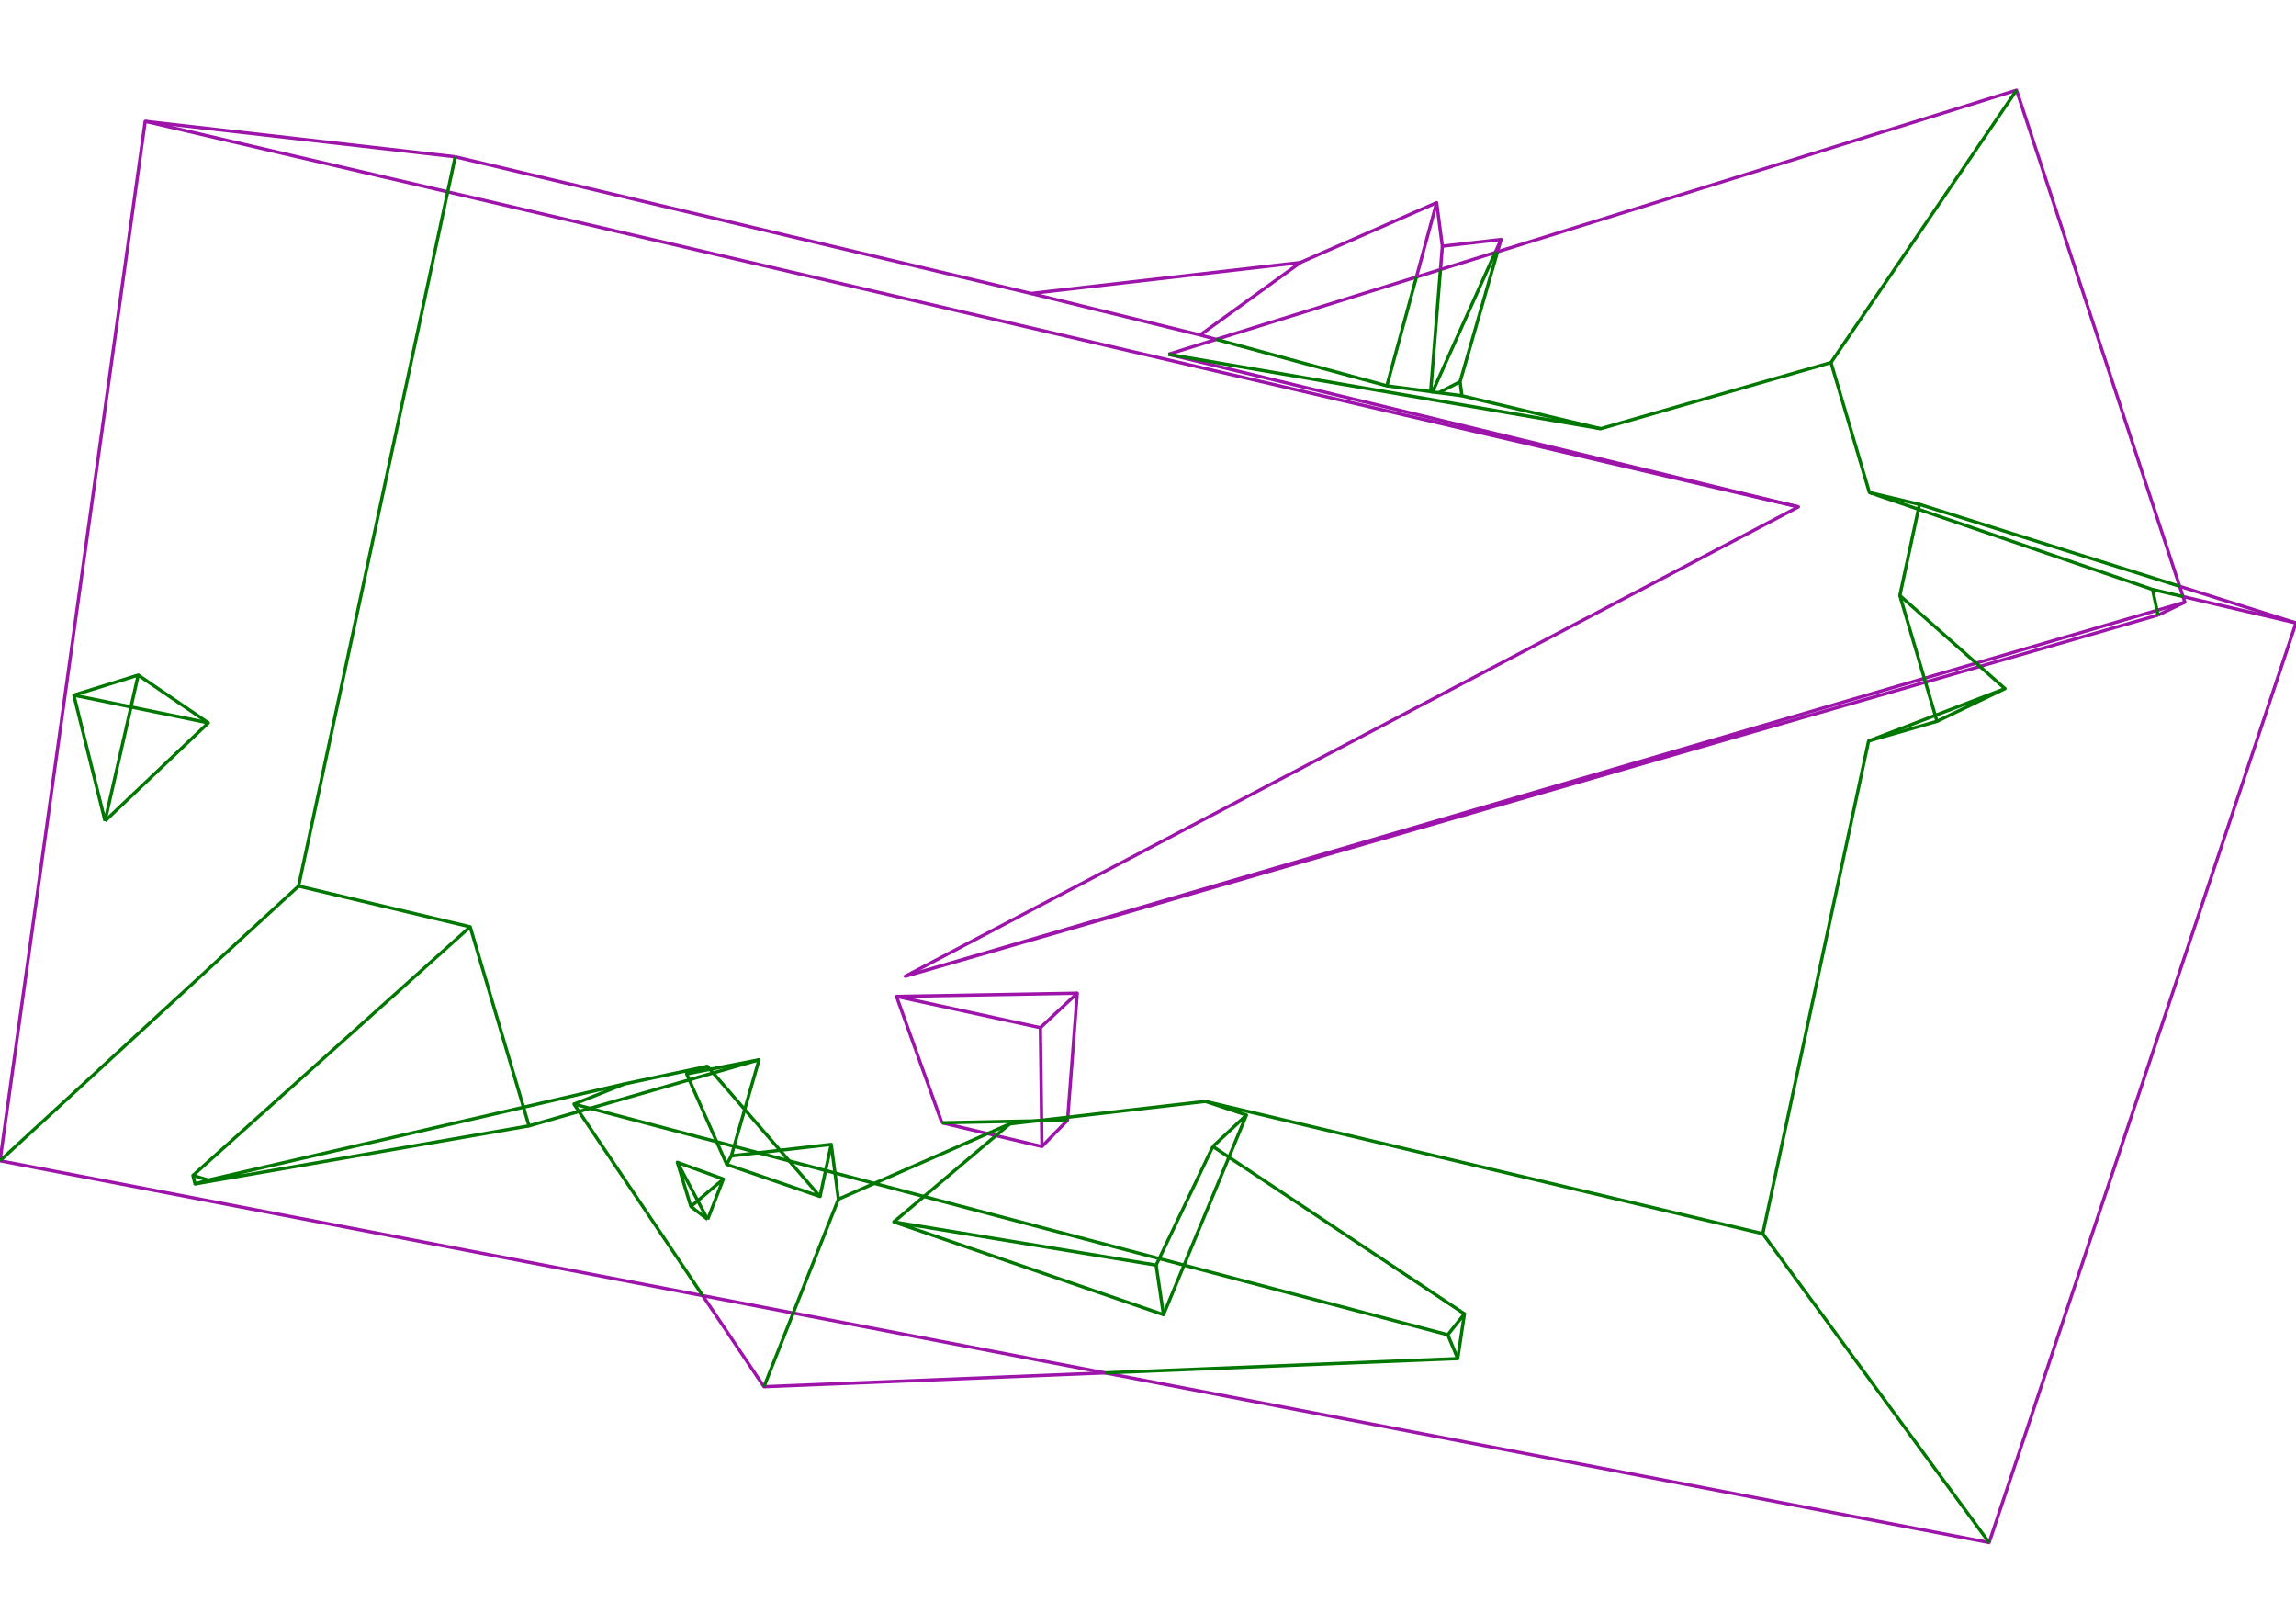 <?xml version='1.0' encoding='ascii'?>
<svg xmlns="http://www.w3.org/2000/svg" xmlns:inkscape="http://www.inkscape.org/namespaces/inkscape" height="1485" version="1.1" width="2100">
    <g id="fressstylelayer_LineSet" inkscape:groupmode="lineset" inkscape:label="fressstylelayer_LineSet">
        <g id="strokes" inkscape:groupmode="layer" inkscape:label="strokes">
            <path d=" M 1973.790, 562.498 1982.803, 558.167 1991.816, 553.835 1998.354, 550.693 1996.672, 545.576 1993.578, 536.165 1990.454, 526.666 1987.331, 517.166 1984.207, 507.666 1981.084, 498.167 1977.960, 488.667 1974.837, 479.167 1971.713, 469.668 1968.590, 460.168 1965.466, 450.668 1962.343, 441.169 1959.219, 431.669 1956.096, 422.169 1952.973, 412.670 1949.849, 403.170 1946.725, 393.670 1943.602, 384.171 1940.479, 374.671 1937.355, 365.171 1934.232, 355.672 1931.108, 346.172 1927.984, 336.672 1924.861, 327.172 1921.738, 317.673 1918.614, 308.173 1915.491, 298.673 1912.367, 289.174 1909.244, 279.674 1906.120, 270.174 1902.997, 260.675 1899.873, 251.175 1896.750, 241.675 1893.626, 232.176 1890.503, 222.676 1887.379, 213.176 1884.256, 203.677 1881.132, 194.177 1878.009, 184.677 1874.885, 175.178 1871.762, 165.678 1868.638, 156.178 1865.515, 146.679 1862.391, 137.179 1859.268, 127.679 1856.144, 118.180 1853.021, 108.680 1849.897, 99.180 1846.774, 89.681 1844.394, 82.443 1834.846, 85.416 1825.298, 88.389 1815.751, 91.362 1806.203, 94.335 1796.655, 97.308 1787.107, 100.281 1777.559, 103.254 1768.011, 106.227 1758.463, 109.200 1748.916, 112.172 1739.368, 115.145 1729.820, 118.118 1720.272, 121.091 1710.724, 124.064 1701.176, 127.037 1691.628, 130.010 1682.080, 132.983 1672.532, 135.956 1662.985, 138.929 1653.437, 141.902 1643.889, 144.875 1634.341, 147.847 1624.793, 150.820 1615.245, 153.793 1605.697, 156.766 1596.150, 159.739 1586.602, 162.712 1577.054, 165.685 1567.506, 168.658 1557.958, 171.631 1548.410, 174.604 1538.862, 177.576 1529.314, 180.549 1519.767, 183.522 1510.219, 186.495 1500.671, 189.468 1491.123, 192.441 1481.575, 195.414 1472.027, 198.387 1462.479, 201.360 1452.932, 204.333 1443.384, 207.306 1433.836, 210.278 1424.288, 213.251 1414.740, 216.224 1405.192, 219.197 1395.644, 222.170 1386.096, 225.143 1376.549, 228.116 1369.684, 230.253 1367.570, 230.911 1358.022, 233.884 1348.474, 236.857 1338.926, 239.830 1329.378, 242.803 1319.830, 245.776 1317.506, 246.500 1307.958, 249.473 1298.411, 252.446 1295.511, 253.348 1285.963, 256.321 1276.415, 259.294 1266.867, 262.267 1257.319, 265.240 1247.771, 268.213 1238.224, 271.186 1228.676, 274.159 1219.128, 277.132 1209.580, 280.105 1200.032, 283.078 1190.484, 286.050 1180.936, 289.023 1171.388, 291.996 1161.841, 294.969 1152.293, 297.942 1142.745, 300.915 1133.197, 303.888 1123.649, 306.861 1112.428, 310.355 1102.880, 313.328 1093.332, 316.301 1083.784, 319.273 1074.236, 322.246 1068.640, 323.989 " fill="none" stroke="rgb(157, 20, 170)" stroke-linecap="butt" stroke-linejoin="round" stroke-opacity="1.0" stroke-width="3.0" />
            <path d=" M 1068.640, 323.989 1078.359, 326.342 1088.078, 328.696 1097.798, 331.050 1107.517, 333.404 1117.236, 335.757 1126.955, 338.111 1136.674, 340.465 1146.393, 342.818 1156.112, 345.172 1165.831, 347.526 1175.550, 349.879 1185.269, 352.233 1194.988, 354.587 1204.707, 356.941 1214.426, 359.294 1224.145, 361.648 1233.864, 364.002 1243.583, 366.355 1253.302, 368.709 1263.021, 371.063 1272.741, 373.417 1282.460, 375.770 1292.179, 378.124 1301.898, 380.478 1311.617, 382.831 1321.336, 385.185 1331.055, 387.539 1340.774, 389.892 1350.493, 392.246 1360.212, 394.600 1369.931, 396.953 1379.650, 399.307 1389.369, 401.661 1399.088, 404.015 1408.807, 406.368 1418.526, 408.722 1428.245, 411.076 1437.965, 413.429 1447.684, 415.783 1457.403, 418.137 1467.122, 420.491 1476.841, 422.844 1486.560, 425.198 1496.279, 427.552 1505.998, 429.905 1515.717, 432.259 1525.436, 434.613 1535.155, 436.967 1544.874, 439.320 1554.593, 441.674 1564.312, 444.028 1574.031, 446.381 1583.750, 448.735 1593.469, 451.089 1603.188, 453.443 1612.908, 455.796 1622.627, 458.150 1632.346, 460.504 1644.874, 463.538 " fill="none" stroke="rgb(157, 20, 170)" stroke-linecap="butt" stroke-linejoin="round" stroke-opacity="1.0" stroke-width="3.0" />
            <path d=" M 132.803, 110.928 142.542, 113.199 152.281, 115.470 162.019, 117.741 171.758, 120.012 181.497, 122.283 191.235, 124.554 200.974, 126.825 210.713, 129.096 220.451, 131.367 230.190, 133.639 239.929, 135.910 249.668, 138.181 259.406, 140.452 269.145, 142.723 278.884, 144.994 288.622, 147.265 298.361, 149.536 308.100, 151.807 317.839, 154.078 327.577, 156.349 337.316, 158.620 347.055, 160.891 356.793, 163.162 366.532, 165.433 376.271, 167.704 386.009, 169.975 395.748, 172.246 405.487, 174.517 409.461, 175.444 419.199, 177.715 428.938, 179.986 438.677, 182.257 448.415, 184.528 458.154, 186.799 467.893, 189.070 477.632, 191.341 487.370, 193.612 497.109, 195.883 506.848, 198.154 516.586, 200.425 526.325, 202.696 536.064, 204.967 545.802, 207.238 555.541, 209.509 565.280, 211.780 575.019, 214.051 584.757, 216.322 594.496, 218.593 604.235, 220.864 613.973, 223.135 623.712, 225.406 633.451, 227.677 643.190, 229.948 652.928, 232.219 662.667, 234.490 672.406, 236.761 682.144, 239.033 691.883, 241.304 701.622, 243.575 711.361, 245.846 721.099, 248.117 730.838, 250.388 740.577, 252.659 750.315, 254.930 760.054, 257.201 769.793, 259.472 779.531, 261.743 789.270, 264.014 799.009, 266.285 808.748, 268.556 818.486, 270.827 828.225, 273.098 837.964, 275.369 847.702, 277.640 857.441, 279.911 867.180, 282.182 876.919, 284.453 886.657, 286.724 896.396, 288.995 906.135, 291.266 915.873, 293.537 925.612, 295.808 935.351, 298.079 945.089, 300.350 954.828, 302.621 964.567, 304.892 974.306, 307.163 984.044, 309.435 993.783, 311.706 1003.522, 313.977 1013.260, 316.248 1022.999, 318.519 1032.738, 320.790 1042.477, 323.061 1052.215, 325.332 1061.954, 327.603 1071.693, 329.874 1081.431, 332.145 1091.170, 334.416 1100.909, 336.687 1110.647, 338.958 1120.386, 341.229 1130.125, 343.500 1139.864, 345.771 1149.602, 348.042 1159.341, 350.313 1169.080, 352.584 1178.818, 354.855 1188.557, 357.126 1198.296, 359.397 1208.035, 361.668 1217.773, 363.939 1227.512, 366.210 1237.251, 368.481 1246.989, 370.752 1256.728, 373.023 1266.467, 375.294 1276.206, 377.565 1285.944, 379.837 1295.683, 382.108 1305.422, 384.379 1315.160, 386.650 1324.899, 388.921 1334.638, 391.192 1344.376, 393.463 1354.115, 395.734 1363.854, 398.005 1373.593, 400.276 1383.331, 402.547 1393.070, 404.818 1402.809, 407.089 1412.547, 409.360 1422.286, 411.631 1432.025, 413.902 1441.764, 416.173 1451.502, 418.444 1461.241, 420.715 1470.980, 422.986 1480.718, 425.257 1490.457, 427.528 1500.196, 429.799 1509.934, 432.070 1519.673, 434.341 1529.412, 436.612 1539.151, 438.883 1548.889, 441.154 1558.628, 443.425 1568.367, 445.696 1578.105, 447.967 1587.844, 450.238 1597.583, 452.510 1607.322, 454.781 1617.060, 457.052 1626.799, 459.323 1644.874, 463.538 1636.022, 468.189 1627.169, 472.841 1618.317, 477.493 1609.465, 482.145 1600.613, 486.796 1591.761, 491.448 1582.909, 496.100 1574.056, 500.752 1565.204, 505.404 1556.352, 510.055 1547.500, 514.707 1538.648, 519.359 1529.796, 524.011 1520.943, 528.662 1512.091, 533.314 1503.239, 537.966 1494.387, 542.618 1485.535, 547.269 1476.682, 551.921 1467.830, 556.573 1458.978, 561.225 1450.126, 565.877 1441.274, 570.528 1432.422, 575.180 1423.569, 579.832 1414.717, 584.484 1405.865, 589.135 1397.013, 593.787 1388.161, 598.439 1379.308, 603.091 1370.456, 607.742 1361.604, 612.394 1352.752, 617.046 1343.900, 621.698 1335.048, 626.350 1326.195, 631.001 1317.343, 635.653 1308.491, 640.305 1299.639, 644.957 1290.787, 649.608 1281.935, 654.260 1273.082, 658.912 1264.230, 663.564 1255.378, 668.216 1246.526, 672.867 1237.674, 677.519 1228.822, 682.171 1219.969, 686.823 1211.117, 691.474 1202.265, 696.126 1193.413, 700.778 1184.561, 705.430 1175.708, 710.081 1166.856, 714.733 1158.004, 719.385 1149.152, 724.037 1140.300, 728.689 1131.448, 733.340 1122.595, 737.992 1113.743, 742.644 1104.891, 747.296 1096.039, 751.947 1087.187, 756.599 1078.334, 761.251 1069.482, 765.903 1060.630, 770.554 1051.778, 775.206 1042.926, 779.858 1034.074, 784.510 1025.221, 789.162 1016.369, 793.813 1007.517, 798.465 998.665, 803.117 989.813, 807.769 980.961, 812.420 972.108, 817.072 963.256, 821.724 954.404, 826.376 945.552, 831.027 936.700, 835.679 927.848, 840.331 918.995, 844.983 910.143, 849.635 901.291, 854.286 892.439, 858.938 883.587, 863.590 874.734, 868.242 865.882, 872.893 857.030, 877.545 848.178, 882.197 839.326, 886.849 828.049, 892.775 " fill="none" stroke="rgb(157, 20, 170)" stroke-linecap="butt" stroke-linejoin="round" stroke-opacity="1.0" stroke-width="3.0" />
            <path d=" M 1973.790, 562.498 1964.181, 565.268 1954.572, 568.038 1944.964, 570.808 1935.355, 573.578 1925.746, 576.348 1916.137, 579.117 1906.529, 581.887 1896.920, 584.657 1887.311, 587.427 1877.703, 590.197 1868.094, 592.967 1858.485, 595.737 1848.876, 598.506 1839.267, 601.276 1829.659, 604.046 1820.050, 606.816 1810.441, 609.586 1800.833, 612.356 1791.224, 615.126 1781.615, 617.895 1772.006, 620.665 1761.085, 623.813 1751.477, 626.583 1741.868, 629.353 1732.259, 632.123 1722.650, 634.893 1713.042, 637.663 1703.433, 640.433 1693.824, 643.203 1684.215, 645.972 1674.607, 648.742 1664.998, 651.512 1655.389, 654.282 1645.780, 657.052 1636.172, 659.822 1626.563, 662.591 1616.954, 665.361 1607.345, 668.131 1597.737, 670.901 1588.128, 673.671 1578.519, 676.441 1568.910, 679.211 1559.302, 681.981 1549.693, 684.750 1540.084, 687.520 1530.475, 690.290 1520.867, 693.060 1511.258, 695.830 1501.649, 698.600 1492.041, 701.370 1482.432, 704.139 1472.823, 706.909 1463.214, 709.679 1453.606, 712.449 1443.997, 715.219 1434.388, 717.989 1424.779, 720.759 1415.171, 723.528 1405.562, 726.298 1395.953, 729.068 1386.344, 731.838 1376.736, 734.608 1367.127, 737.378 1357.518, 740.148 1347.909, 742.917 1338.301, 745.687 1328.692, 748.457 1319.083, 751.227 1309.474, 753.997 1299.866, 756.767 1290.257, 759.537 1280.648, 762.306 1271.040, 765.076 1261.431, 767.846 1251.822, 770.616 1242.213, 773.386 1232.605, 776.156 1222.996, 778.926 1213.387, 781.695 1203.778, 784.465 1194.170, 787.235 1184.561, 790.005 1174.952, 792.775 1165.343, 795.545 1155.735, 798.315 1146.126, 801.084 1136.517, 803.854 1126.908, 806.624 1117.300, 809.394 1107.691, 812.164 1098.082, 814.934 1088.474, 817.704 1078.865, 820.473 1069.256, 823.243 1059.647, 826.013 1050.038, 828.783 1040.430, 831.553 1030.821, 834.323 1021.212, 837.093 1011.604, 839.862 1001.995, 842.632 992.386, 845.402 982.777, 848.172 973.169, 850.942 963.560, 853.712 953.951, 856.482 944.342, 859.251 934.734, 862.021 925.125, 864.791 915.516, 867.561 905.907, 870.331 896.299, 873.101 886.690, 875.871 877.081, 878.640 867.472, 881.410 857.864, 884.180 848.255, 886.950 838.646, 889.720 828.049, 892.775 837.647, 889.969 847.246, 887.164 856.844, 884.358 866.442, 881.552 876.041, 878.747 885.639, 875.941 895.237, 873.135 904.836, 870.330 914.434, 867.524 924.032, 864.719 933.631, 861.913 943.229, 859.107 952.828, 856.302 962.426, 853.496 972.024, 850.690 981.623, 847.885 991.221, 845.079 1000.819, 842.274 1010.418, 839.468 1020.016, 836.662 1029.614, 833.857 1039.213, 831.051 1048.811, 828.246 1058.409, 825.440 1068.008, 822.634 1077.606, 819.829 1087.205, 817.023 1096.803, 814.218 1106.401, 811.412 1116.000, 808.606 1125.598, 805.801 1135.196, 802.995 1144.795, 800.189 1154.393, 797.384 1163.991, 794.578 1173.590, 791.773 1183.188, 788.967 1192.786, 786.161 1202.385, 783.356 1211.983, 780.550 1221.582, 777.745 1231.180, 774.939 1240.778, 772.133 1250.377, 769.328 1259.975, 766.522 1269.573, 763.716 1279.172, 760.911 1288.770, 758.105 1298.369, 755.300 1307.967, 752.494 1317.565, 749.688 1327.164, 746.883 1336.762, 744.077 1346.360, 741.272 1355.959, 738.466 1365.557, 735.660 1375.155, 732.855 1384.754, 730.049 1394.352, 727.244 1403.950, 724.438 1413.549, 721.632 1423.147, 718.827 1432.745, 716.021 1442.344, 713.215 1451.942, 710.410 1461.541, 707.604 1471.139, 704.799 1480.737, 701.993 1490.336, 699.187 1499.934, 696.382 1509.532, 693.576 1519.131, 690.771 1528.729, 687.965 1538.328, 685.159 1547.926, 682.354 1557.524, 679.548 1567.123, 676.742 1576.721, 673.937 1586.319, 671.131 1595.918, 668.326 1605.516, 665.520 1615.114, 662.714 1624.713, 659.909 1634.311, 657.103 1643.909, 654.298 1653.508, 651.492 1663.106, 648.686 1672.705, 645.881 1682.303, 643.075 1691.901, 640.270 1701.500, 637.464 1711.098, 634.658 1720.696, 631.853 1730.295, 629.047 1739.893, 626.241 1749.491, 623.436 1760.061, 620.346 1769.659, 617.541 1779.257, 614.735 1788.856, 611.930 1798.454, 609.124 1808.052, 606.318 1817.651, 603.513 1827.249, 600.707 1836.847, 597.902 1846.446, 595.096 1856.044, 592.290 1865.642, 589.485 1875.241, 586.679 1884.839, 583.873 1894.438, 581.068 1904.036, 578.262 1913.634, 575.457 1923.233, 572.651 1932.831, 569.845 1942.429, 567.040 1952.028, 564.234 1961.626, 561.429 1972.865, 558.144 1982.463, 555.338 1992.061, 552.532 1998.354, 550.693 " fill="none" stroke="rgb(157, 20, 170)" stroke-linecap="butt" stroke-linejoin="round" stroke-opacity="1.0" stroke-width="3.0" />
            <path d=" M 642.758, 1184.845 648.337, 1193.144 653.917, 1201.443 659.496, 1209.742 665.075, 1218.041 670.654, 1226.340 676.233, 1234.639 681.812, 1242.938 687.392, 1251.237 692.971, 1259.536 698.745, 1268.125 708.737, 1267.720 718.729, 1267.315 728.721, 1266.911 738.712, 1266.506 748.704, 1266.101 758.696, 1265.696 768.688, 1265.292 778.680, 1264.887 788.671, 1264.482 798.663, 1264.077 808.655, 1263.672 818.647, 1263.268 828.639, 1262.863 838.630, 1262.458 848.622, 1262.053 858.614, 1261.648 868.606, 1261.244 878.598, 1260.839 888.589, 1260.434 898.581, 1260.029 908.573, 1259.625 918.565, 1259.220 928.557, 1258.815 938.548, 1258.410 948.540, 1258.005 958.532, 1257.601 968.524, 1257.196 978.516, 1256.791 988.507, 1256.386 998.499, 1255.982 1010.827, 1255.482 " fill="none" stroke="rgb(157, 20, 170)" stroke-linecap="butt" stroke-linejoin="round" stroke-opacity="1.0" stroke-width="3.0" />
            <path d=" M 416.355, 143.350 406.420, 142.214 396.484, 141.078 386.549, 139.942 376.614, 138.806 366.679, 137.670 356.743, 136.534 346.808, 135.398 336.873, 134.262 326.937, 133.126 317.002, 131.990 307.067, 130.854 297.132, 129.718 287.196, 128.582 277.261, 127.446 267.326, 126.310 257.391, 125.174 247.455, 124.038 237.520, 122.902 227.585, 121.766 217.650, 120.630 207.714, 119.494 197.779, 118.358 187.844, 117.222 177.909, 116.086 167.973, 114.950 158.038, 113.814 148.103, 112.678 138.167, 111.542 132.803, 110.928 131.419, 120.832 130.036, 130.736 128.652, 140.640 127.268, 150.543 125.885, 160.447 124.501, 170.351 123.118, 180.255 121.734, 190.159 120.350, 200.062 118.967, 209.966 117.583, 219.870 116.199, 229.774 114.816, 239.678 113.432, 249.582 112.048, 259.485 110.665, 269.389 109.281, 279.293 107.897, 289.197 106.514, 299.101 105.130, 309.004 103.746, 318.908 102.363, 328.812 100.979, 338.716 99.595, 348.620 98.212, 358.523 96.828, 368.427 95.444, 378.331 94.061, 388.235 92.677, 398.139 91.293, 408.043 89.910, 417.946 88.526, 427.850 87.142, 437.754 85.759, 447.658 84.375, 457.562 82.992, 467.465 81.608, 477.369 80.224, 487.273 78.841, 497.177 77.457, 507.081 76.073, 516.984 74.690, 526.888 73.306, 536.792 71.922, 546.696 70.539, 556.600 69.155, 566.504 67.771, 576.407 66.388, 586.311 65.004, 596.215 63.620, 606.119 62.237, 616.023 60.853, 625.926 59.469, 635.830 58.086, 645.734 56.702, 655.638 55.318, 665.542 53.935, 675.445 52.551, 685.349 51.167, 695.253 49.784, 705.157 48.400, 715.061 47.016, 724.965 45.633, 734.868 44.249, 744.772 42.866, 754.676 41.482, 764.580 40.098, 774.484 38.715, 784.387 37.331, 794.291 35.947, 804.195 34.564, 814.099 33.180, 824.003 31.796, 833.906 30.413, 843.810 29.029, 853.714 27.645, 863.618 26.262, 873.522 24.878, 883.426 23.494, 893.329 22.111, 903.233 20.727, 913.137 19.343, 923.041 17.960, 932.945 16.576, 942.848 15.192, 952.752 13.809, 962.656 12.425, 972.560 11.041, 982.464 9.658, 992.367 8.274, 1002.271 6.890, 1012.175 5.507, 1022.079 4.123, 1031.983 2.740, 1041.887 1.356, 1051.790 0.001, 1061.491 9.821, 1063.376 19.642, 1065.260 29.463, 1067.145 39.284, 1069.030 49.105, 1070.914 58.925, 1072.799 68.746, 1074.684 78.567, 1076.569 88.388, 1078.453 98.208, 1080.338 108.029, 1082.223 117.850, 1084.108 127.671, 1085.992 137.492, 1087.877 147.312, 1089.762 157.133, 1091.647 166.954, 1093.531 176.775, 1095.416 186.595, 1097.301 196.416, 1099.186 206.237, 1101.070 216.058, 1102.955 225.879, 1104.840 235.699, 1106.725 245.520, 1108.609 255.341, 1110.494 265.162, 1112.379 274.983, 1114.264 284.803, 1116.148 294.624, 1118.033 304.445, 1119.918 314.266, 1121.803 324.086, 1123.687 333.907, 1125.572 343.728, 1127.457 353.549, 1129.342 363.370, 1131.226 373.190, 1133.111 383.011, 1134.996 392.832, 1136.880 402.653, 1138.765 412.473, 1140.650 422.294, 1142.535 432.115, 1144.419 441.936, 1146.304 451.757, 1148.189 461.577, 1150.074 471.398, 1151.958 481.219, 1153.843 491.040, 1155.728 500.860, 1157.613 510.681, 1159.497 520.502, 1161.382 530.323, 1163.267 540.144, 1165.152 549.964, 1167.036 559.785, 1168.921 569.606, 1170.806 579.427, 1172.691 589.247, 1174.575 599.068, 1176.460 608.889, 1178.345 618.710, 1180.230 628.531, 1182.114 642.758, 1184.845 652.579, 1186.730 662.400, 1188.614 672.221, 1190.499 682.041, 1192.384 691.862, 1194.268 701.683, 1196.153 711.504, 1198.038 721.325, 1199.923 725.511, 1200.726 735.332, 1202.611 745.153, 1204.496 754.974, 1206.380 764.794, 1208.265 774.615, 1210.150 784.436, 1212.035 794.257, 1213.919 804.078, 1215.804 813.898, 1217.689 823.719, 1219.574 833.540, 1221.458 843.361, 1223.343 853.181, 1225.228 863.002, 1227.113 872.823, 1228.997 882.644, 1230.882 892.465, 1232.767 902.285, 1234.652 912.106, 1236.536 921.927, 1238.421 931.748, 1240.306 941.568, 1242.191 951.389, 1244.075 961.210, 1245.960 971.031, 1247.845 980.852, 1249.730 990.672, 1251.614 1000.493, 1253.499 1010.827, 1255.482 1020.647, 1257.367 1030.468, 1259.252 1040.289, 1261.136 1050.110, 1263.021 1059.931, 1264.906 1069.751, 1266.791 1079.572, 1268.675 1089.393, 1270.560 1099.214, 1272.445 1109.034, 1274.330 1118.855, 1276.214 1128.676, 1278.099 1138.497, 1279.984 1148.318, 1281.869 1158.138, 1283.753 1167.959, 1285.638 1177.780, 1287.523 1187.601, 1289.408 1197.422, 1291.292 1207.242, 1293.177 1217.063, 1295.062 1226.884, 1296.946 1236.705, 1298.831 1246.525, 1300.716 1256.346, 1302.601 1266.167, 1304.485 1275.988, 1306.370 1285.809, 1308.255 1295.629, 1310.140 1305.450, 1312.024 1315.271, 1313.909 1325.092, 1315.794 1334.912, 1317.679 1344.733, 1319.563 1354.554, 1321.448 1364.375, 1323.333 1374.196, 1325.218 1384.016, 1327.102 1393.837, 1328.987 1403.658, 1330.872 1413.479, 1332.757 1423.299, 1334.641 1433.120, 1336.526 1442.941, 1338.411 1452.762, 1340.296 1462.583, 1342.180 1472.403, 1344.065 1482.224, 1345.950 1492.045, 1347.835 1501.866, 1349.719 1511.687, 1351.604 1521.507, 1353.489 1531.328, 1355.374 1541.149, 1357.258 1550.970, 1359.143 1560.790, 1361.028 1570.611, 1362.912 1580.432, 1364.797 1590.253, 1366.682 1600.073, 1368.567 1609.894, 1370.451 1619.715, 1372.336 1629.536, 1374.221 1639.357, 1376.106 1649.177, 1377.990 1658.998, 1379.875 1668.819, 1381.760 1678.640, 1383.645 1688.461, 1385.529 1698.281, 1387.414 1708.102, 1389.299 1717.923, 1391.184 1727.744, 1393.068 1737.564, 1394.953 1747.385, 1396.838 1757.206, 1398.723 1767.027, 1400.607 1776.848, 1402.492 1786.668, 1404.377 1796.489, 1406.262 1806.310, 1408.146 1819.329, 1410.645 1822.495, 1401.159 1825.660, 1391.673 1828.826, 1382.188 1831.992, 1372.702 1835.158, 1363.216 1838.323, 1353.731 1841.489, 1344.245 1844.655, 1334.760 1847.821, 1325.274 1850.987, 1315.788 1854.153, 1306.303 1857.318, 1296.817 1860.484, 1287.331 1863.650, 1277.846 1866.816, 1268.360 1869.982, 1258.874 1873.147, 1249.389 1876.313, 1239.903 1879.479, 1230.417 1882.645, 1220.932 1885.811, 1211.446 1888.976, 1201.960 1892.142, 1192.475 1895.308, 1182.989 1898.474, 1173.503 1901.640, 1164.018 1904.805, 1154.532 1907.971, 1145.046 1911.137, 1135.561 1914.303, 1126.075 1917.469, 1116.589 1920.634, 1107.104 1923.800, 1097.618 1926.966, 1088.132 1930.132, 1078.647 1933.297, 1069.161 1936.463, 1059.675 1939.629, 1050.190 1942.795, 1040.704 1945.961, 1031.218 1949.126, 1021.733 1952.292, 1012.247 1955.458, 1002.761 1958.624, 993.276 1961.790, 983.790 1964.956, 974.305 1968.121, 964.819 1971.287, 955.333 1974.453, 945.848 1977.619, 936.362 1980.785, 926.876 1983.950, 917.391 1987.116, 907.905 1990.282, 898.419 1993.448, 888.934 1996.614, 879.448 1999.779, 869.962 2002.945, 860.477 2006.111, 850.991 2009.277, 841.505 2012.443, 832.020 2015.608, 822.534 2018.774, 813.048 2021.940, 803.563 2025.106, 794.077 2028.271, 784.591 2031.437, 775.106 2034.603, 765.620 2037.769, 756.134 2040.935, 746.649 2044.100, 737.163 2047.266, 727.677 2050.432, 718.192 2053.598, 708.706 2056.764, 699.220 2059.929, 689.735 2063.095, 680.249 2066.261, 670.763 2069.427, 661.278 2072.593, 651.792 2075.759, 642.306 2078.924, 632.821 2082.090, 623.335 2085.256, 613.849 2088.422, 604.364 2091.587, 594.878 2094.753, 585.393 2100.000, 569.671 2090.462, 566.668 2080.923, 563.665 2071.385, 560.662 2061.846, 557.659 2052.308, 554.656 2042.770, 551.653 2033.231, 548.650 2023.693, 545.647 2014.154, 542.644 2004.616, 539.641 1995.078, 536.637 1993.578, 536.165 " fill="none" stroke="rgb(157, 20, 170)" stroke-linecap="butt" stroke-linejoin="round" stroke-opacity="1.0" stroke-width="3.0" />
            <path d=" M 819.950, 911.195 829.948, 911.017 839.947, 910.839 849.945, 910.661 859.944, 910.483 869.942, 910.305 879.940, 910.127 889.939, 909.949 899.937, 909.771 909.936, 909.593 919.934, 909.415 929.932, 909.237 939.931, 909.059 949.929, 908.881 959.928, 908.703 969.926, 908.525 979.925, 908.346 985.291, 908.251 " fill="none" stroke="rgb(157, 20, 170)" stroke-linecap="butt" stroke-linejoin="round" stroke-opacity="1.0" stroke-width="3.0" />
            <path d=" M 951.563, 939.800 958.866, 932.969 966.169, 926.137 973.472, 919.306 980.775, 912.475 985.291, 908.251 984.530, 918.222 983.769, 928.193 983.008, 938.164 982.246, 948.135 981.485, 958.106 980.724, 968.077 979.963, 978.048 979.202, 988.019 978.441, 997.990 977.680, 1007.961 976.919, 1017.932 976.632, 1021.691 976.422, 1024.440 969.441, 1031.600 962.459, 1038.759 955.478, 1045.919 952.987, 1048.473 943.257, 1046.164 933.527, 1043.855 923.797, 1041.546 914.068, 1039.236 910.913, 1038.488 903.318, 1036.685 893.588, 1034.376 883.858, 1032.067 874.128, 1029.758 864.399, 1027.448 861.499, 1026.760 " fill="none" stroke="rgb(157, 20, 170)" stroke-linecap="butt" stroke-linejoin="round" stroke-opacity="1.0" stroke-width="3.0" />
            <path d=" M 861.499, 1026.760 858.116, 1017.350 854.733, 1007.940 851.349, 998.529 847.966, 989.119 844.583, 979.709 841.199, 970.299 837.816, 960.888 834.433, 951.478 831.050, 942.068 827.666, 932.657 824.283, 923.247 820.900, 913.837 819.950, 911.195 829.722, 913.319 839.494, 915.443 849.266, 917.567 859.037, 919.691 868.809, 921.814 878.581, 923.938 888.353, 926.062 898.125, 928.186 907.897, 930.310 917.669, 932.433 927.440, 934.557 937.212, 936.681 946.984, 938.805 951.563, 939.800 951.694, 949.799 951.825, 959.798 951.956, 969.797 952.087, 979.796 952.218, 989.796 952.349, 999.795 952.480, 1009.794 952.611, 1019.793 952.672, 1024.443 952.678, 1024.920 952.809, 1034.919 952.940, 1044.918 952.987, 1048.473 " fill="none" stroke="rgb(157, 20, 170)" stroke-linecap="butt" stroke-linejoin="round" stroke-opacity="1.0" stroke-width="3.0" />
            <path d=" M 2100.000, 569.671 2090.261, 567.400 2080.523, 565.129 2070.784, 562.858 2061.045, 560.587 2051.307, 558.316 2041.568, 556.045 2031.829, 553.774 2022.090, 551.503 2012.352, 549.232 2002.613, 546.961 1996.672, 545.576 " fill="none" stroke="rgb(157, 20, 170)" stroke-linecap="butt" stroke-linejoin="round" stroke-opacity="1.0" stroke-width="3.0" />
            <path d=" M 1369.684, 230.253 1372.423, 220.744 1372.925, 219.001 1362.991, 220.142 1353.056, 221.283 1343.121, 222.424 1333.187, 223.566 1323.252, 224.707 1319.471, 225.141 1319.222, 225.170 1317.923, 215.255 1317.547, 212.380 1316.249, 202.465 1314.950, 192.550 1314.005, 185.333 1304.850, 189.356 1295.695, 193.378 1286.539, 197.401 1277.384, 201.423 1268.229, 205.445 1260.829, 208.697 1251.673, 212.719 1242.518, 216.742 1233.363, 220.764 1224.207, 224.786 1215.052, 228.809 1205.897, 232.831 1196.741, 236.854 1189.387, 240.085 1179.453, 241.226 1169.518, 242.367 1159.583, 243.509 1149.649, 244.650 1139.714, 245.791 1129.780, 246.932 1119.845, 248.074 1109.910, 249.215 1099.975, 250.356 1090.041, 251.497 1080.106, 252.639 1070.172, 253.780 1060.237, 254.921 1050.302, 256.062 1040.368, 257.204 1030.433, 258.345 1020.498, 259.486 1010.564, 260.627 1000.629, 261.769 990.694, 262.910 980.760, 264.051 970.825, 265.192 960.890, 266.334 950.956, 267.475 943.090, 268.378 933.361, 266.069 923.631, 263.759 919.341, 262.741 909.611, 260.432 905.691, 259.501 895.961, 257.192 886.232, 254.882 876.502, 252.573 866.772, 250.263 857.043, 247.954 847.313, 245.644 837.583, 243.335 827.854, 241.025 818.124, 238.716 808.394, 236.406 798.665, 234.097 788.935, 231.787 779.205, 229.478 769.476, 227.168 759.746, 224.859 750.016, 222.549 740.287, 220.240 730.557, 217.931 720.827, 215.621 711.098, 213.312 701.368, 211.002 691.638, 208.693 685.206, 207.166 675.476, 204.856 665.747, 202.547 656.017, 200.237 646.287, 197.928 636.558, 195.618 626.828, 193.309 617.098, 191.000 607.369, 188.690 597.639, 186.380 587.909, 184.071 578.180, 181.762 568.450, 179.452 558.720, 177.143 548.991, 174.833 539.261, 172.524 529.531, 170.214 519.802, 167.905 510.072, 165.595 500.342, 163.286 490.613, 160.976 480.883, 158.667 471.153, 156.357 461.424, 154.048 451.694, 151.738 441.964, 149.429 432.235, 147.120 422.505, 144.810 416.355, 143.350 " fill="none" stroke="rgb(157, 20, 170)" stroke-linecap="butt" stroke-linejoin="round" stroke-opacity="1.0" stroke-width="3.0" />
            <path d=" M 1314.005, 185.333 1311.381, 194.983 1308.757, 204.633 1306.134, 214.282 1303.510, 223.932 1300.886, 233.581 1298.262, 243.231 1295.511, 253.348 " fill="none" stroke="rgb(157, 20, 170)" stroke-linecap="butt" stroke-linejoin="round" stroke-opacity="1.0" stroke-width="3.0" />
            <path d=" M 1189.387, 240.085 1181.283, 245.943 1173.179, 251.802 1165.075, 257.660 1156.970, 263.519 1148.866, 269.377 1140.762, 275.235 1132.658, 281.094 1124.553, 286.952 1116.449, 292.811 1108.345, 298.669 1100.241, 304.528 1097.718, 306.352 " fill="none" stroke="rgb(157, 20, 170)" stroke-linecap="butt" stroke-linejoin="round" stroke-opacity="1.0" stroke-width="3.0" />
            <path d=" M 943.090, 268.378 952.802, 270.763 962.513, 273.148 972.225, 275.533 981.936, 277.918 991.647, 280.303 1001.359, 282.688 1011.070, 285.073 1020.782, 287.458 1030.493, 289.843 1040.205, 292.228 1049.916, 294.613 1059.628, 296.997 1069.339, 299.382 1079.050, 301.767 1088.762, 304.152 1097.718, 306.352 1107.367, 308.977 1112.428, 310.355 " fill="none" stroke="rgb(157, 20, 170)" stroke-linecap="butt" stroke-linejoin="round" stroke-opacity="1.0" stroke-width="3.0" />
            <path d=" M 1317.506, 246.500 1318.308, 236.532 1319.110, 226.564 1319.222, 225.170 " fill="none" stroke="rgb(157, 20, 170)" stroke-linecap="butt" stroke-linejoin="round" stroke-opacity="1.0" stroke-width="3.0" />
            <path d=" M 1367.570, 230.911 1371.671, 221.791 1372.925, 219.001 " fill="none" stroke="rgb(157, 20, 170)" stroke-linecap="butt" stroke-linejoin="round" stroke-opacity="1.0" stroke-width="3.0" />
        </g>
    </g>
    <g id="fressstylelayer_hidden lines" inkscape:groupmode="lineset" inkscape:label="fressstylelayer_hidden lines" xmlns:inkscape="http://www.inkscape.org/namespaces/inkscape">
        <g id="strokes" inkscape:groupmode="layer" inkscape:label="strokes" xmlns:inkscape="http://www.inkscape.org/namespaces/inkscape">
            <path d=" M 694.213, 969.165 684.398, 971.076 674.582, 972.987 664.766, 974.897 654.950, 976.808 649.395, 977.889 639.580, 979.799 629.764, 981.710 628.010, 982.051 630.422, 987.492 634.474, 996.634 638.526, 1005.776 642.578, 1014.918 646.631, 1024.060 650.683, 1033.202 654.735, 1042.344 655.527, 1044.130 659.579, 1053.272 663.631, 1062.414 664.712, 1064.853 674.169, 1068.106 683.625, 1071.358 693.081, 1074.610 702.538, 1077.863 711.994, 1081.115 721.450, 1084.367 730.907, 1087.620 740.363, 1090.872 750.003, 1094.187 743.460, 1086.625 736.918, 1079.062 730.376, 1071.499 723.833, 1063.936 721.840, 1061.632 715.298, 1054.069 713.442, 1051.925 706.900, 1044.362 700.358, 1036.799 693.815, 1029.236 687.273, 1021.674 681.133, 1014.576 674.590, 1007.013 668.048, 999.450 661.505, 991.887 654.963, 984.325 652.272, 981.214 649.395, 977.889 647.019, 975.142 637.237, 977.218 627.455, 979.295 617.673, 981.371 607.891, 983.448 598.109, 985.525 588.327, 987.601 578.545, 989.678 570.996, 991.281 561.252, 993.530 551.508, 995.780 541.765, 998.029 532.021, 1000.279 522.277, 1002.528 512.534, 1004.778 502.790, 1007.027 493.046, 1009.277 483.303, 1011.526 478.803, 1012.565 469.060, 1014.815 459.316, 1017.064 449.572, 1019.314 439.829, 1021.563 430.085, 1023.813 420.341, 1026.062 410.598, 1028.312 400.854, 1030.562 391.110, 1032.811 381.367, 1035.061 371.623, 1037.310 361.879, 1039.560 352.135, 1041.809 342.392, 1044.059 332.648, 1046.308 322.904, 1048.558 313.161, 1050.807 303.417, 1053.057 293.673, 1055.307 283.930, 1057.556 274.186, 1059.806 264.442, 1062.055 254.699, 1064.305 244.955, 1066.554 235.211, 1068.804 225.467, 1071.053 215.724, 1073.303 205.980, 1075.552 196.236, 1077.802 190.578, 1079.108 180.991, 1076.263 176.470, 1074.922 178.392, 1082.670 188.244, 1080.959 198.097, 1079.247 207.949, 1077.535 217.801, 1075.823 227.654, 1074.112 237.506, 1072.400 247.359, 1070.688 257.211, 1068.976 267.063, 1067.264 276.916, 1065.553 286.768, 1063.841 296.621, 1062.129 306.473, 1060.417 316.325, 1058.706 326.178, 1056.994 336.030, 1055.282 345.883, 1053.570 355.735, 1051.859 365.587, 1050.147 375.440, 1048.435 385.292, 1046.723 395.145, 1045.012 404.997, 1043.300 414.849, 1041.588 424.702, 1039.876 434.554, 1038.165 444.407, 1036.453 454.259, 1034.741 464.111, 1033.029 473.964, 1031.317 483.839, 1029.602 " fill="none" stroke="rgb(0, 119, 0)" stroke-linecap="butt" stroke-linejoin="round" stroke-opacity="1.0" stroke-width="3.0" />
            <path d=" M 647.019, 975.142 637.620, 978.558 628.222, 981.974 628.010, 982.051 " fill="none" stroke="rgb(0, 119, 0)" stroke-linecap="butt" stroke-linejoin="round" stroke-opacity="1.0" stroke-width="3.0" />
            <path d=" M 416.355, 143.350 414.255, 153.127 412.154, 162.904 410.054, 172.681 409.461, 175.444 407.360, 185.221 405.260, 194.998 403.160, 204.775 401.060, 214.552 398.959, 224.328 396.859, 234.105 394.759, 243.882 392.659, 253.659 390.558, 263.436 388.458, 273.213 386.358, 282.990 384.258, 292.767 382.157, 302.544 380.057, 312.321 377.957, 322.098 375.856, 331.875 373.756, 341.652 371.656, 351.429 369.556, 361.206 367.455, 370.983 365.355, 380.760 363.255, 390.537 361.155, 400.314 359.054, 410.091 356.954, 419.868 354.854, 429.645 352.754, 439.422 350.653, 449.198 348.553, 458.975 346.453, 468.752 344.353, 478.529 342.252, 488.306 340.152, 498.083 338.052, 507.860 337.187, 511.886 335.087, 521.663 332.987, 531.440 330.886, 541.217 328.786, 550.994 326.686, 560.771 324.586, 570.548 322.485, 580.325 320.385, 590.102 318.285, 599.878 316.184, 609.655 314.084, 619.432 311.984, 629.209 309.884, 638.986 307.783, 648.763 305.683, 658.540 303.678, 667.874 301.578, 677.651 299.478, 687.428 297.377, 697.205 295.917, 704.001 293.817, 713.778 291.717, 723.555 289.617, 733.331 287.516, 743.108 285.416, 752.885 283.316, 762.662 281.216, 772.439 279.115, 782.216 277.015, 791.993 274.915, 801.770 273.081, 810.309 282.810, 812.618 292.540, 814.928 302.270, 817.237 311.999, 819.547 321.729, 821.856 329.582, 823.720 339.312, 826.030 349.041, 828.339 358.771, 830.649 368.501, 832.958 378.230, 835.268 387.960, 837.577 397.690, 839.887 407.419, 842.196 417.149, 844.506 426.879, 846.815 430.034, 847.564 430.762, 850.026 433.596, 859.616 436.431, 869.206 438.744, 877.032 441.579, 886.622 444.413, 896.212 447.247, 905.802 450.082, 915.392 452.916, 924.982 455.751, 934.572 458.585, 944.161 461.420, 953.751 464.254, 963.341 467.089, 972.931 469.923, 982.521 472.758, 992.111 475.592, 1001.701 478.803, 1012.565 481.638, 1022.155 483.839, 1029.602 488.679, 1028.211 498.290, 1025.450 507.902, 1022.689 517.513, 1019.928 527.124, 1017.167 529.562, 1016.466 539.174, 1013.705 539.691, 1013.557 549.302, 1010.795 558.914, 1008.034 568.525, 1005.273 578.136, 1002.512 587.747, 999.751 597.359, 996.990 606.970, 994.229 616.581, 991.468 626.192, 988.707 630.422, 987.492 640.033, 984.730 649.644, 981.969 652.272, 981.214 661.883, 978.453 671.495, 975.692 681.106, 972.931 686.375, 971.417 694.213, 969.165 691.445, 978.775 688.677, 988.384 685.909, 997.993 683.141, 1007.603 681.133, 1014.576 678.365, 1024.185 675.597, 1033.794 672.829, 1043.404 671.412, 1048.322 668.900, 1057.042 678.835, 1055.900 688.770, 1054.759 693.668, 1054.196 703.603, 1053.055 713.442, 1051.925 723.377, 1050.784 733.312, 1049.642 739.046, 1048.984 748.981, 1047.842 758.915, 1046.701 760.284, 1046.544 761.583, 1056.459 762.881, 1066.374 763.148, 1068.408 763.707, 1072.682 765.006, 1082.598 766.304, 1092.513 766.845, 1096.645 776.000, 1092.623 785.156, 1088.600 794.311, 1084.578 799.740, 1082.193 808.895, 1078.170 810.811, 1077.328 819.966, 1073.306 829.121, 1069.284 838.277, 1065.261 840.943, 1064.089 850.099, 1060.067 859.254, 1056.045 868.409, 1052.022 877.565, 1048.000 886.720, 1043.977 895.875, 1039.955 903.318, 1036.685 912.473, 1032.663 921.628, 1028.640 923.571, 1027.786 933.506, 1026.645 943.441, 1025.504 947.640, 1025.021 952.672, 1024.443 962.607, 1023.302 972.541, 1022.161 976.632, 1021.691 986.567, 1020.550 996.502, 1019.408 1006.436, 1018.267 1016.371, 1017.126 1026.306, 1015.985 1036.240, 1014.843 1046.175, 1013.702 1056.110, 1012.561 1066.044, 1011.420 1075.979, 1010.278 1085.914, 1009.137 1095.848, 1007.996 1102.637, 1007.216 1112.366, 1009.525 1122.096, 1011.835 1123.388, 1012.142 1133.118, 1014.451 1142.848, 1016.761 1145.421, 1017.371 1155.151, 1019.681 1164.881, 1021.990 1174.610, 1024.300 1184.340, 1026.609 1194.070, 1028.919 1203.799, 1031.228 1213.529, 1033.538 1223.259, 1035.847 1232.988, 1038.157 1242.718, 1040.466 1252.448, 1042.776 1262.177, 1045.085 1271.907, 1047.395 1281.636, 1049.704 1291.366, 1052.014 1301.096, 1054.323 1310.825, 1056.633 1320.555, 1058.942 1330.285, 1061.252 1340.015, 1063.561 1349.744, 1065.870 1359.474, 1068.180 1369.203, 1070.489 1378.933, 1072.799 1388.663, 1075.108 1398.392, 1077.418 1408.122, 1079.727 1417.852, 1082.037 1427.581, 1084.346 1437.311, 1086.656 1447.041, 1088.965 1456.770, 1091.275 1466.500, 1093.584 1476.230, 1095.894 1485.959, 1098.203 1495.689, 1100.513 1505.419, 1102.822 1515.148, 1105.132 1524.878, 1107.441 1534.608, 1109.751 1544.337, 1112.060 1554.067, 1114.370 1563.797, 1116.679 1573.526, 1118.988 1583.256, 1121.298 1592.986, 1123.607 1602.715, 1125.917 1612.311, 1128.195 1614.412, 1118.418 1616.512, 1108.641 1618.612, 1098.864 1620.712, 1089.087 1622.813, 1079.310 1624.913, 1069.533 1627.013, 1059.756 1629.113, 1049.979 1631.214, 1040.202 1633.314, 1030.425 1635.414, 1020.648 1637.515, 1010.871 1639.615, 1001.094 1641.715, 991.317 1643.815, 981.540 1645.916, 971.763 1648.016, 961.986 1650.116, 952.209 1652.216, 942.432 1654.317, 932.656 1656.417, 922.879 1658.517, 913.102 1660.617, 903.325 1662.718, 893.548 1664.818, 883.771 1666.918, 873.994 1669.018, 864.217 1671.119, 854.440 1673.219, 844.663 1675.319, 834.886 1677.419, 825.109 1679.520, 815.332 1681.620, 805.555 1683.720, 795.778 1685.820, 786.001 1687.921, 776.224 1689.531, 768.730 1691.631, 758.953 1693.731, 749.176 1695.831, 739.399 1697.932, 729.622 1700.032, 719.845 1700.499, 717.671 1702.599, 707.894 1704.699, 698.117 1706.800, 688.340 1708.900, 678.563 1709.105, 677.607 1718.717, 674.846 1728.328, 672.085 1737.939, 669.324 1747.550, 666.563 1757.162, 663.801 1766.773, 661.040 1771.672, 659.633 1770.072, 654.219 1767.238, 644.629 1764.403, 635.039 1761.569, 625.449 1761.085, 623.813 1760.061, 620.346 1757.226, 610.757 1754.392, 601.167 1751.557, 591.577 1748.723, 581.987 1745.888, 572.397 1743.054, 562.807 1742.316, 560.313 1739.482, 550.723 1737.675, 544.611 1739.776, 534.834 1741.876, 525.057 1743.976, 515.280 1746.076, 505.503 1748.177, 495.726 1750.277, 485.949 1752.377, 476.172 1753.469, 471.088 1754.623, 465.718 1755.586, 461.236 1746.720, 459.131 1736.990, 456.822 1727.260, 454.513 1717.531, 452.203 1709.821, 450.373 1706.987, 440.783 1704.152, 431.193 1701.318, 421.604 1698.484, 412.014 1695.649, 402.424 1692.815, 392.834 1689.980, 383.244 1687.146, 373.654 1684.311, 364.064 1681.477, 354.474 1678.642, 344.885 1675.808, 335.295 1674.695, 331.531 1665.084, 334.292 1655.473, 337.053 1645.862, 339.815 1636.250, 342.576 1626.639, 345.337 1617.028, 348.098 1607.417, 350.859 1597.805, 353.620 1588.194, 356.381 1578.583, 359.142 1568.972, 361.904 1559.360, 364.665 1549.749, 367.426 1540.138, 370.187 1530.526, 372.948 1520.915, 375.709 1511.304, 378.470 1501.693, 381.231 1492.081, 383.993 1482.470, 386.754 1472.859, 389.515 1464.068, 392.040 1464.068, 392.040 1454.339, 389.731 1444.609, 387.421 1434.880, 385.112 1425.150, 382.802 1415.420, 380.493 1414.780, 380.341 1405.050, 378.031 1395.321, 375.722 1385.591, 373.412 1381.538, 372.450 1371.808, 370.141 1362.079, 367.831 1356.746, 366.566 1356.076, 366.407 1346.346, 364.097 1337.809, 362.071 1337.128, 361.909 1335.830, 351.994 1335.450, 349.097 1335.524, 348.842 1338.292, 339.233 1341.060, 329.623 1343.828, 320.014 1346.596, 310.405 1349.364, 300.795 1352.132, 291.186 1354.900, 281.577 1357.668, 271.968 1360.436, 262.358 1363.204, 252.749 1365.972, 243.140 1368.740, 233.530 1369.684, 230.253 " fill="none" stroke="rgb(0, 119, 0)" stroke-linecap="butt" stroke-linejoin="round" stroke-opacity="1.0" stroke-width="3.0" />
            <path d=" M 668.900, 1057.042 664.712, 1064.853 " fill="none" stroke="rgb(0, 119, 0)" stroke-linecap="butt" stroke-linejoin="round" stroke-opacity="1.0" stroke-width="3.0" />
            <path d=" M 1737.675, 544.611 1745.162, 551.240 1752.650, 557.868 1760.137, 564.497 1767.624, 571.126 1775.111, 577.755 1782.598, 584.384 1790.085, 591.013 1797.572, 597.642 1805.060, 604.271 1812.547, 610.900 1820.034, 617.529 1827.521, 624.158 1833.843, 629.755 " fill="none" stroke="rgb(0, 119, 0)" stroke-linecap="butt" stroke-linejoin="round" stroke-opacity="1.0" stroke-width="3.0" />
            <path d=" M 1771.672, 659.633 1780.686, 655.301 1789.699, 650.970 1798.712, 646.638 1807.725, 642.306 1816.738, 637.975 1825.751, 633.643 1833.843, 629.755 1824.506, 633.336 1815.170, 636.918 1805.833, 640.500 1796.496, 644.082 1787.160, 647.663 1777.823, 651.245 1770.072, 654.219 1760.736, 657.800 1751.399, 661.382 1742.062, 664.964 1732.726, 668.546 1723.389, 672.127 1714.053, 675.709 1709.105, 677.607 " fill="none" stroke="rgb(0, 119, 0)" stroke-linecap="butt" stroke-linejoin="round" stroke-opacity="1.0" stroke-width="3.0" />
            <path d=" M 176.470, 1074.922 183.915, 1068.246 191.360, 1061.570 198.806, 1054.894 206.251, 1048.218 213.696, 1041.543 221.142, 1034.867 228.587, 1028.191 236.032, 1021.515 243.478, 1014.839 250.923, 1008.163 258.368, 1001.488 265.814, 994.812 273.259, 988.136 280.704, 981.460 288.150, 974.784 295.595, 968.108 303.040, 961.432 310.486, 954.757 317.931, 948.081 325.376, 941.405 332.822, 934.729 340.267, 928.053 347.712, 921.377 355.158, 914.702 362.603, 908.026 370.049, 901.350 377.494, 894.674 384.939, 887.998 392.385, 881.322 399.830, 874.646 407.275, 867.971 414.721, 861.295 422.166, 854.619 430.034, 847.564 " fill="none" stroke="rgb(0, 119, 0)" stroke-linecap="butt" stroke-linejoin="round" stroke-opacity="1.0" stroke-width="3.0" />
            <path d=" M 698.745, 1268.125 702.436, 1258.831 706.127, 1249.537 709.818, 1240.243 713.509, 1230.949 717.200, 1221.655 720.891, 1212.361 724.581, 1203.067 725.511, 1200.726 729.202, 1191.432 732.893, 1182.138 736.584, 1172.844 740.275, 1163.550 743.966, 1154.257 747.657, 1144.963 751.348, 1135.669 755.039, 1126.375 758.729, 1117.081 762.420, 1107.787 766.111, 1098.493 766.845, 1096.645 " fill="none" stroke="rgb(0, 119, 0)" stroke-linecap="butt" stroke-linejoin="round" stroke-opacity="1.0" stroke-width="3.0" />
            <path d=" M 923.571, 1027.786 915.935, 1034.242 910.913, 1038.488 903.277, 1044.944 895.640, 1051.400 888.003, 1057.856 880.367, 1064.312 872.730, 1070.768 865.093, 1077.225 857.457, 1083.681 849.820, 1090.137 845.066, 1094.156 837.430, 1100.612 829.793, 1107.068 822.156, 1113.524 817.550, 1117.419 " fill="none" stroke="rgb(0, 119, 0)" stroke-linecap="butt" stroke-linejoin="round" stroke-opacity="1.0" stroke-width="3.0" />
            <path d=" M 1109.344, 1048.427 1105.028, 1057.447 1100.712, 1066.467 1096.395, 1075.488 1092.079, 1084.508 1087.763, 1093.529 1083.446, 1102.549 1079.130, 1111.570 1074.813, 1120.590 1070.497, 1129.611 1066.181, 1138.631 1061.864, 1147.652 1060.282, 1150.959 1057.424, 1156.931 1047.557, 1155.306 1037.690, 1153.681 1027.823, 1152.055 1017.956, 1150.430 1008.089, 1148.805 998.222, 1147.179 988.355, 1145.554 978.488, 1143.929 968.620, 1142.303 958.753, 1140.678 948.886, 1139.053 939.019, 1137.427 929.152, 1135.802 919.285, 1134.177 909.418, 1132.552 899.551, 1130.926 889.684, 1129.301 879.817, 1127.676 869.950, 1126.050 860.083, 1124.425 850.216, 1122.800 840.349, 1121.174 830.482, 1119.549 820.615, 1117.924 817.550, 1117.419 827.006, 1120.671 836.462, 1123.924 845.919, 1127.176 855.375, 1130.428 864.831, 1133.681 874.288, 1136.933 883.744, 1140.185 893.200, 1143.438 902.657, 1146.690 912.113, 1149.942 921.569, 1153.195 931.026, 1156.447 940.482, 1159.699 949.938, 1162.952 959.395, 1166.204 968.851, 1169.456 978.307, 1172.709 987.764, 1175.961 997.220, 1179.213 1006.676, 1182.466 1016.133, 1185.718 1025.589, 1188.970 1035.045, 1192.223 1044.502, 1195.475 1053.958, 1198.727 1064.153, 1202.233 1067.991, 1193.000 1071.830, 1183.766 1075.668, 1174.532 1079.507, 1165.298 1082.977, 1156.949 1086.816, 1147.715 1090.654, 1138.481 1094.493, 1129.247 1098.331, 1120.013 1102.170, 1110.779 1106.008, 1101.545 1109.847, 1092.311 1113.686, 1083.077 1117.524, 1073.843 1121.363, 1064.609 1124.028, 1058.197 1127.867, 1048.963 1131.705, 1039.729 1135.544, 1030.495 1139.382, 1021.261 1140.029, 1019.706 1132.728, 1026.540 1125.427, 1033.373 1118.126, 1040.207 1110.825, 1047.040 1109.344, 1048.427 " fill="none" stroke="rgb(0, 119, 0)" stroke-linecap="butt" stroke-linejoin="round" stroke-opacity="1.0" stroke-width="3.0" />
            <path d=" M 1109.344, 1048.427 1117.670, 1053.966 1124.028, 1058.197 1132.354, 1063.736 1140.679, 1069.275 1149.005, 1074.815 1157.330, 1080.354 1165.656, 1085.894 1173.981, 1091.433 1182.307, 1096.973 1190.633, 1102.512 1198.958, 1108.052 1207.284, 1113.591 1215.609, 1119.131 1223.935, 1124.670 1232.260, 1130.210 1240.586, 1135.749 1248.911, 1141.288 1257.237, 1146.828 1265.562, 1152.367 1273.888, 1157.907 1282.213, 1163.446 1290.539, 1168.986 1298.864, 1174.525 1307.190, 1180.065 1315.515, 1185.604 1323.841, 1191.144 1332.167, 1196.683 1339.432, 1201.517 " fill="none" stroke="rgb(0, 119, 0)" stroke-linecap="butt" stroke-linejoin="round" stroke-opacity="1.0" stroke-width="3.0" />
            <path d=" M 1010.827, 1255.482 1020.818, 1255.077 1030.810, 1254.673 1040.802, 1254.268 1050.794, 1253.863 1060.786, 1253.458 1070.777, 1253.053 1080.769, 1252.649 1090.761, 1252.244 1100.753, 1251.839 1110.745, 1251.434 1120.736, 1251.030 1130.728, 1250.625 1140.720, 1250.220 1150.712, 1249.815 1160.704, 1249.410 1170.696, 1249.006 1180.687, 1248.601 1190.679, 1248.196 1200.671, 1247.791 1210.663, 1247.387 1220.655, 1246.982 1230.646, 1246.577 1240.638, 1246.172 1250.630, 1245.767 1260.622, 1245.363 1270.614, 1244.958 1280.605, 1244.553 1290.597, 1244.148 1300.589, 1243.743 1310.581, 1243.339 1320.573, 1242.934 1333.255, 1242.420 1334.748, 1232.532 1336.241, 1222.644 1337.734, 1212.756 1339.228, 1202.869 1339.432, 1201.517 1333.205, 1209.342 1326.978, 1217.167 1324.227, 1220.623 1314.558, 1218.071 1304.890, 1215.519 1295.221, 1212.967 1285.552, 1210.415 1275.883, 1207.863 1266.214, 1205.311 1256.545, 1202.759 1246.876, 1200.207 1237.207, 1197.655 1227.538, 1195.104 1217.870, 1192.552 1208.201, 1190.000 1198.532, 1187.448 1188.863, 1184.896 1179.194, 1182.344 1169.525, 1179.792 1159.856, 1177.240 1150.187, 1174.688 1140.518, 1172.136 1130.849, 1169.584 1121.181, 1167.032 1111.512, 1164.480 1101.843, 1161.928 1092.174, 1159.376 1082.977, 1156.949 1073.308, 1154.397 1063.640, 1151.845 1060.282, 1150.959 1050.613, 1148.407 1040.944, 1145.855 1031.275, 1143.303 1021.606, 1140.751 1011.937, 1138.199 1002.268, 1135.647 992.599, 1133.095 982.931, 1130.543 973.262, 1127.991 963.593, 1125.439 953.924, 1122.887 944.255, 1120.335 934.586, 1117.783 924.917, 1115.231 915.248, 1112.679 905.579, 1110.127 895.911, 1107.575 886.242, 1105.023 876.573, 1102.471 866.904, 1099.919 857.235, 1097.368 847.566, 1094.816 845.066, 1094.156 835.397, 1091.604 825.729, 1089.052 816.060, 1086.500 806.391, 1083.948 799.740, 1082.193 790.071, 1079.641 780.402, 1077.089 770.733, 1074.537 763.707, 1072.682 755.132, 1070.419 745.463, 1067.867 735.794, 1065.315 726.125, 1062.763 721.840, 1061.632 712.171, 1059.080 702.502, 1056.528 693.668, 1054.196 683.999, 1051.645 674.330, 1049.093 671.412, 1048.322 661.743, 1045.770 655.527, 1044.130 645.858, 1041.578 636.189, 1039.026 626.520, 1036.474 616.851, 1033.922 607.182, 1031.370 597.513, 1028.818 587.844, 1026.266 578.175, 1023.714 568.507, 1021.162 558.838, 1018.610 549.169, 1016.058 539.691, 1013.557 530.022, 1011.005 525.000, 1009.679 529.562, 1016.466 535.142, 1024.765 540.721, 1033.064 546.300, 1041.363 551.879, 1049.662 557.458, 1057.961 563.037, 1066.260 568.617, 1074.559 574.196, 1082.858 579.775, 1091.157 585.354, 1099.456 590.933, 1107.755 596.512, 1116.054 602.091, 1124.353 607.671, 1132.652 613.250, 1140.951 618.829, 1149.250 624.408, 1157.549 629.987, 1165.848 635.566, 1174.147 641.146, 1182.446 642.758, 1184.845 " fill="none" stroke="rgb(0, 119, 0)" stroke-linecap="butt" stroke-linejoin="round" stroke-opacity="1.0" stroke-width="3.0" />
            <path d=" M 1324.227, 1220.623 1328.054, 1229.862 1331.880, 1239.101 1333.255, 1242.420 " fill="none" stroke="rgb(0, 119, 0)" stroke-linecap="butt" stroke-linejoin="round" stroke-opacity="1.0" stroke-width="3.0" />
            <path d=" M 570.996, 991.281 561.711, 994.995 552.426, 998.708 543.141, 1002.422 533.857, 1006.136 525.000, 1009.679 " fill="none" stroke="rgb(0, 119, 0)" stroke-linecap="butt" stroke-linejoin="round" stroke-opacity="1.0" stroke-width="3.0" />
            <path d=" M 0.001, 1061.491 7.361, 1054.721 14.721, 1047.951 22.081, 1041.181 29.441, 1034.412 36.801, 1027.642 44.161, 1020.872 51.521, 1014.102 58.881, 1007.332 66.241, 1000.562 73.601, 993.793 80.961, 987.023 88.321, 980.253 95.681, 973.483 103.041, 966.713 110.401, 959.944 117.761, 953.174 125.121, 946.404 132.481, 939.634 139.841, 932.864 147.201, 926.095 154.561, 919.325 161.921, 912.555 169.281, 905.785 176.641, 899.015 184.001, 892.246 191.361, 885.476 198.721, 878.706 206.081, 871.936 213.441, 865.166 220.801, 858.397 228.161, 851.627 235.521, 844.857 242.881, 838.087 250.241, 831.317 257.601, 824.547 264.961, 817.778 273.081, 810.309 " fill="none" stroke="rgb(0, 119, 0)" stroke-linecap="butt" stroke-linejoin="round" stroke-opacity="1.0" stroke-width="3.0" />
            <path d=" M 1709.821, 450.373 1719.282, 453.613 1728.742, 456.854 1738.203, 460.094 1747.663, 463.334 1754.623, 465.718 1764.083, 468.958 1773.544, 472.198 1783.004, 475.438 1792.465, 478.679 1801.925, 481.919 1811.386, 485.159 1820.846, 488.400 1830.307, 491.640 1839.767, 494.880 1849.228, 498.120 1858.688, 501.361 1868.149, 504.601 1877.609, 507.841 1887.070, 511.081 1896.530, 514.322 1905.990, 517.562 1915.451, 520.802 1924.522, 523.909 1933.982, 527.149 1943.443, 530.389 1952.903, 533.630 1962.364, 536.870 1968.814, 539.079 1970.892, 548.861 1972.865, 558.144 1973.790, 562.498 " fill="none" stroke="rgb(0, 119, 0)" stroke-linecap="butt" stroke-linejoin="round" stroke-opacity="1.0" stroke-width="3.0" />
            <path d=" M 1068.640, 323.989 1078.495, 325.685 1088.351, 327.381 1098.206, 329.077 1108.061, 330.773 1117.916, 332.469 1127.771, 334.165 1137.626, 335.861 1147.481, 337.557 1157.337, 339.253 1167.192, 340.949 1177.047, 342.645 1186.902, 344.341 1196.757, 346.037 1206.612, 347.733 1216.467, 349.429 1226.322, 351.125 1236.177, 352.821 1246.033, 354.517 1255.888, 356.213 1265.743, 357.909 1275.598, 359.605 1285.453, 361.301 1295.308, 362.997 1305.163, 364.693 1315.019, 366.389 1324.874, 368.085 1331.151, 369.166 1341.006, 370.862 1350.861, 372.558 1360.716, 374.254 1370.571, 375.950 1380.426, 377.646 1390.281, 379.342 1400.137, 381.038 1409.992, 382.734 1419.847, 384.430 1429.702, 386.126 1439.557, 387.822 1449.412, 389.518 1459.267, 391.214 1464.068, 392.040 " fill="none" stroke="rgb(0, 119, 0)" stroke-linecap="butt" stroke-linejoin="round" stroke-opacity="1.0" stroke-width="3.0" />
            <path d=" M 1310.189, 358.530 1308.528, 358.122 " fill="none" stroke="rgb(0, 119, 0)" stroke-linecap="butt" stroke-linejoin="round" stroke-opacity="1.0" stroke-width="3.0" />
            <path d=" M 1317.506, 246.500 1316.704, 256.468 1315.903, 266.435 1315.101, 276.403 1314.299, 286.371 1313.498, 296.339 1312.696, 306.307 1311.894, 316.274 1311.092, 326.242 1310.291, 336.210 1309.489, 346.178 1308.687, 356.146 1308.528, 358.122 1298.615, 356.810 1288.701, 355.497 1278.788, 354.185 1268.874, 352.872 1268.463, 352.818 " fill="none" stroke="rgb(0, 119, 0)" stroke-linecap="butt" stroke-linejoin="round" stroke-opacity="1.0" stroke-width="3.0" />
            <path d=" M 1337.128, 361.909 1327.214, 360.596 1317.301, 359.284 1315.947, 359.104 " fill="none" stroke="rgb(0, 119, 0)" stroke-linecap="butt" stroke-linejoin="round" stroke-opacity="1.0" stroke-width="3.0" />
            <path d=" M 1335.450, 349.097 1326.553, 353.662 1317.656, 358.227 1315.947, 359.104 1310.189, 358.530 1314.290, 349.410 1318.390, 340.289 1322.491, 331.169 1326.592, 322.048 1330.693, 312.928 1334.794, 303.807 1338.895, 294.687 1342.995, 285.566 1347.096, 276.446 1351.197, 267.325 1355.298, 258.205 1359.399, 249.084 1363.500, 239.964 1367.570, 230.911 " fill="none" stroke="rgb(0, 119, 0)" stroke-linecap="butt" stroke-linejoin="round" stroke-opacity="1.0" stroke-width="3.0" />
            <path d=" M 190.542, 661.050 182.279, 655.418 174.015, 649.786 165.752, 644.154 157.489, 638.523 149.225, 632.891 140.962, 627.259 132.699, 621.627 126.438, 617.361 " fill="none" stroke="rgb(0, 119, 0)" stroke-linecap="butt" stroke-linejoin="round" stroke-opacity="1.0" stroke-width="3.0" />
            <path d=" M 96.064, 750.751 103.316, 743.866 110.568, 736.980 117.820, 730.095 125.072, 723.210 132.324, 716.324 139.576, 709.439 146.828, 702.554 154.080, 695.668 161.332, 688.783 168.584, 681.898 175.836, 675.012 183.088, 668.127 190.542, 661.050 180.748, 659.032 170.954, 657.014 161.159, 654.996 151.365, 652.978 141.571, 650.960 131.777, 648.942 121.982, 646.924 119.808, 646.476 110.014, 644.458 100.220, 642.440 90.426, 640.422 80.631, 638.404 70.837, 636.385 67.528, 635.704 " fill="none" stroke="rgb(0, 119, 0)" stroke-linecap="butt" stroke-linejoin="round" stroke-opacity="1.0" stroke-width="3.0" />
            <path d=" M 976.422, 1024.440 966.424, 1024.642 956.427, 1024.844 952.678, 1024.920 947.640, 1025.021 937.642, 1025.223 927.644, 1025.425 917.646, 1025.627 907.648, 1025.829 897.650, 1026.031 887.652, 1026.232 877.654, 1026.434 867.656, 1026.636 861.499, 1026.760 " fill="none" stroke="rgb(0, 119, 0)" stroke-linecap="butt" stroke-linejoin="round" stroke-opacity="1.0" stroke-width="3.0" />
            <path d=" M 647.253, 1115.091 642.557, 1106.262 638.194, 1098.056 633.499, 1089.227 628.804, 1080.398 624.108, 1071.569 619.497, 1062.897 622.430, 1072.457 625.363, 1082.018 628.295, 1091.578 631.228, 1101.138 631.914, 1103.374 639.861, 1109.444 647.253, 1115.091 " fill="none" stroke="rgb(0, 119, 0)" stroke-linecap="butt" stroke-linejoin="round" stroke-opacity="1.0" stroke-width="3.0" />
            <path d=" M 1140.029, 1019.706 1130.544, 1016.538 1121.059, 1013.370 1111.574, 1010.201 1102.637, 1007.216 " fill="none" stroke="rgb(0, 119, 0)" stroke-linecap="butt" stroke-linejoin="round" stroke-opacity="1.0" stroke-width="3.0" />
            <path d=" M 1612.311, 1128.195 1618.223, 1136.260 1624.135, 1144.326 1630.046, 1152.391 1635.958, 1160.457 1641.869, 1168.523 1647.781, 1176.588 1653.692, 1184.654 1659.604, 1192.719 1665.515, 1200.785 1671.427, 1208.850 1677.338, 1216.916 1683.250, 1224.982 1689.161, 1233.047 1695.073, 1241.113 1700.984, 1249.178 1706.896, 1257.244 1712.808, 1265.310 1718.719, 1273.375 1724.631, 1281.441 1730.542, 1289.506 1736.454, 1297.572 1742.365, 1305.638 1748.277, 1313.703 1754.188, 1321.769 1760.100, 1329.834 1766.011, 1337.900 1771.923, 1345.965 1777.835, 1354.031 1783.746, 1362.097 1789.658, 1370.162 1795.569, 1378.228 1801.481, 1386.293 1807.392, 1394.359 1813.304, 1402.425 1819.329, 1410.645 " fill="none" stroke="rgb(0, 119, 0)" stroke-linecap="butt" stroke-linejoin="round" stroke-opacity="1.0" stroke-width="3.0" />
            <path d=" M 190.578, 1079.108 180.979, 1081.914 178.392, 1082.670 " fill="none" stroke="rgb(0, 119, 0)" stroke-linecap="butt" stroke-linejoin="round" stroke-opacity="1.0" stroke-width="3.0" />
            <path d=" M 96.064, 750.751 98.284, 741.000 100.504, 731.250 102.724, 721.500 104.945, 711.749 107.165, 701.999 109.385, 692.248 111.606, 682.498 113.826, 672.748 116.046, 662.997 118.267, 653.247 119.808, 646.476 122.029, 636.725 124.249, 626.975 126.438, 617.361 116.890, 620.334 107.342, 623.307 97.795, 626.279 88.247, 629.252 78.699, 632.225 69.151, 635.198 67.528, 635.704 69.935, 645.409 72.343, 655.115 74.750, 664.821 77.157, 674.527 79.565, 684.233 81.972, 693.939 84.380, 703.645 86.787, 713.351 89.194, 723.057 91.602, 732.763 94.009, 742.468 96.064, 750.751 " fill="none" stroke="rgb(0, 119, 0)" stroke-linecap="butt" stroke-linejoin="round" stroke-opacity="1.0" stroke-width="3.0" />
            <path d=" M 1844.394, 82.443 1838.764, 90.708 1833.134, 98.972 1827.503, 107.236 1821.873, 115.501 1816.243, 123.765 1810.612, 132.030 1804.982, 140.294 1799.351, 148.558 1793.721, 156.823 1788.091, 165.087 1782.460, 173.351 1776.830, 181.615 1771.200, 189.880 1765.569, 198.144 1759.939, 206.409 1754.309, 214.673 1748.678, 222.937 1743.048, 231.202 1737.418, 239.466 1731.787, 247.730 1726.157, 255.995 1720.527, 264.259 1714.896, 272.523 1709.266, 280.788 1703.636, 289.052 1698.005, 297.316 1692.375, 305.581 1686.745, 313.845 1681.114, 322.109 1674.695, 331.531 " fill="none" stroke="rgb(0, 119, 0)" stroke-linecap="butt" stroke-linejoin="round" stroke-opacity="1.0" stroke-width="3.0" />
            <path d=" M 619.497, 1062.897 628.893, 1066.320 638.289, 1069.742 647.685, 1073.165 657.081, 1076.588 661.603, 1078.235 " fill="none" stroke="rgb(0, 119, 0)" stroke-linecap="butt" stroke-linejoin="round" stroke-opacity="1.0" stroke-width="3.0" />
            <path d=" M 647.253, 1115.091 650.881, 1105.772 654.509, 1096.454 658.137, 1087.135 661.603, 1078.235 653.971, 1084.697 646.339, 1091.159 638.708, 1097.621 638.194, 1098.056 631.914, 1103.374 " fill="none" stroke="rgb(0, 119, 0)" stroke-linecap="butt" stroke-linejoin="round" stroke-opacity="1.0" stroke-width="3.0" />
            <path d=" M 750.003, 1094.187 752.112, 1084.412 754.222, 1074.637 755.132, 1070.419 757.242, 1060.644 759.351, 1050.869 760.284, 1046.544 " fill="none" stroke="rgb(0, 119, 0)" stroke-linecap="butt" stroke-linejoin="round" stroke-opacity="1.0" stroke-width="3.0" />
            <path d=" M 1057.424, 1156.931 1058.893, 1166.823 1060.362, 1176.714 1061.831, 1186.606 1063.301, 1196.497 1064.153, 1202.233 " fill="none" stroke="rgb(0, 119, 0)" stroke-linecap="butt" stroke-linejoin="round" stroke-opacity="1.0" stroke-width="3.0" />
            <path d=" M 1112.428, 310.355 1122.077, 312.981 1131.726, 315.606 1141.375, 318.232 1151.024, 320.858 1160.673, 323.484 1170.322, 326.110 1179.971, 328.736 1189.620, 331.362 1199.269, 333.987 1208.918, 336.613 1218.568, 339.239 1228.217, 341.865 1237.866, 344.491 1247.515, 347.117 1257.164, 349.743 1266.813, 352.369 1268.463, 352.818 1271.087, 343.168 1273.711, 333.518 1276.335, 323.869 1278.959, 314.219 1281.583, 304.569 1284.207, 294.920 1286.831, 285.270 1289.455, 275.621 1292.078, 265.971 1294.702, 256.321 1295.511, 253.348 " fill="none" stroke="rgb(0, 119, 0)" stroke-linecap="butt" stroke-linejoin="round" stroke-opacity="1.0" stroke-width="3.0" />
            <path d=" M 1993.578, 536.165 1984.039, 533.162 1974.501, 530.159 1964.963, 527.156 1955.424, 524.153 1945.886, 521.150 1936.347, 518.147 1926.809, 515.144 1917.271, 512.141 1907.732, 509.138 1898.194, 506.135 1888.655, 503.131 1879.117, 500.128 1869.578, 497.125 1860.040, 494.122 1850.501, 491.119 1840.963, 488.116 1831.425, 485.113 1821.886, 482.110 1812.348, 479.107 1802.809, 476.104 1793.271, 473.101 1783.733, 470.098 1774.194, 467.095 1764.656, 464.091 1755.586, 461.236 " fill="none" stroke="rgb(0, 119, 0)" stroke-linecap="butt" stroke-linejoin="round" stroke-opacity="1.0" stroke-width="3.0" />
            <path d=" M 1996.672, 545.576 1986.933, 543.305 1977.195, 541.033 1968.814, 539.079 " fill="none" stroke="rgb(0, 119, 0)" stroke-linecap="butt" stroke-linejoin="round" stroke-opacity="1.0" stroke-width="3.0" />
        </g>
    </g>
</svg>
